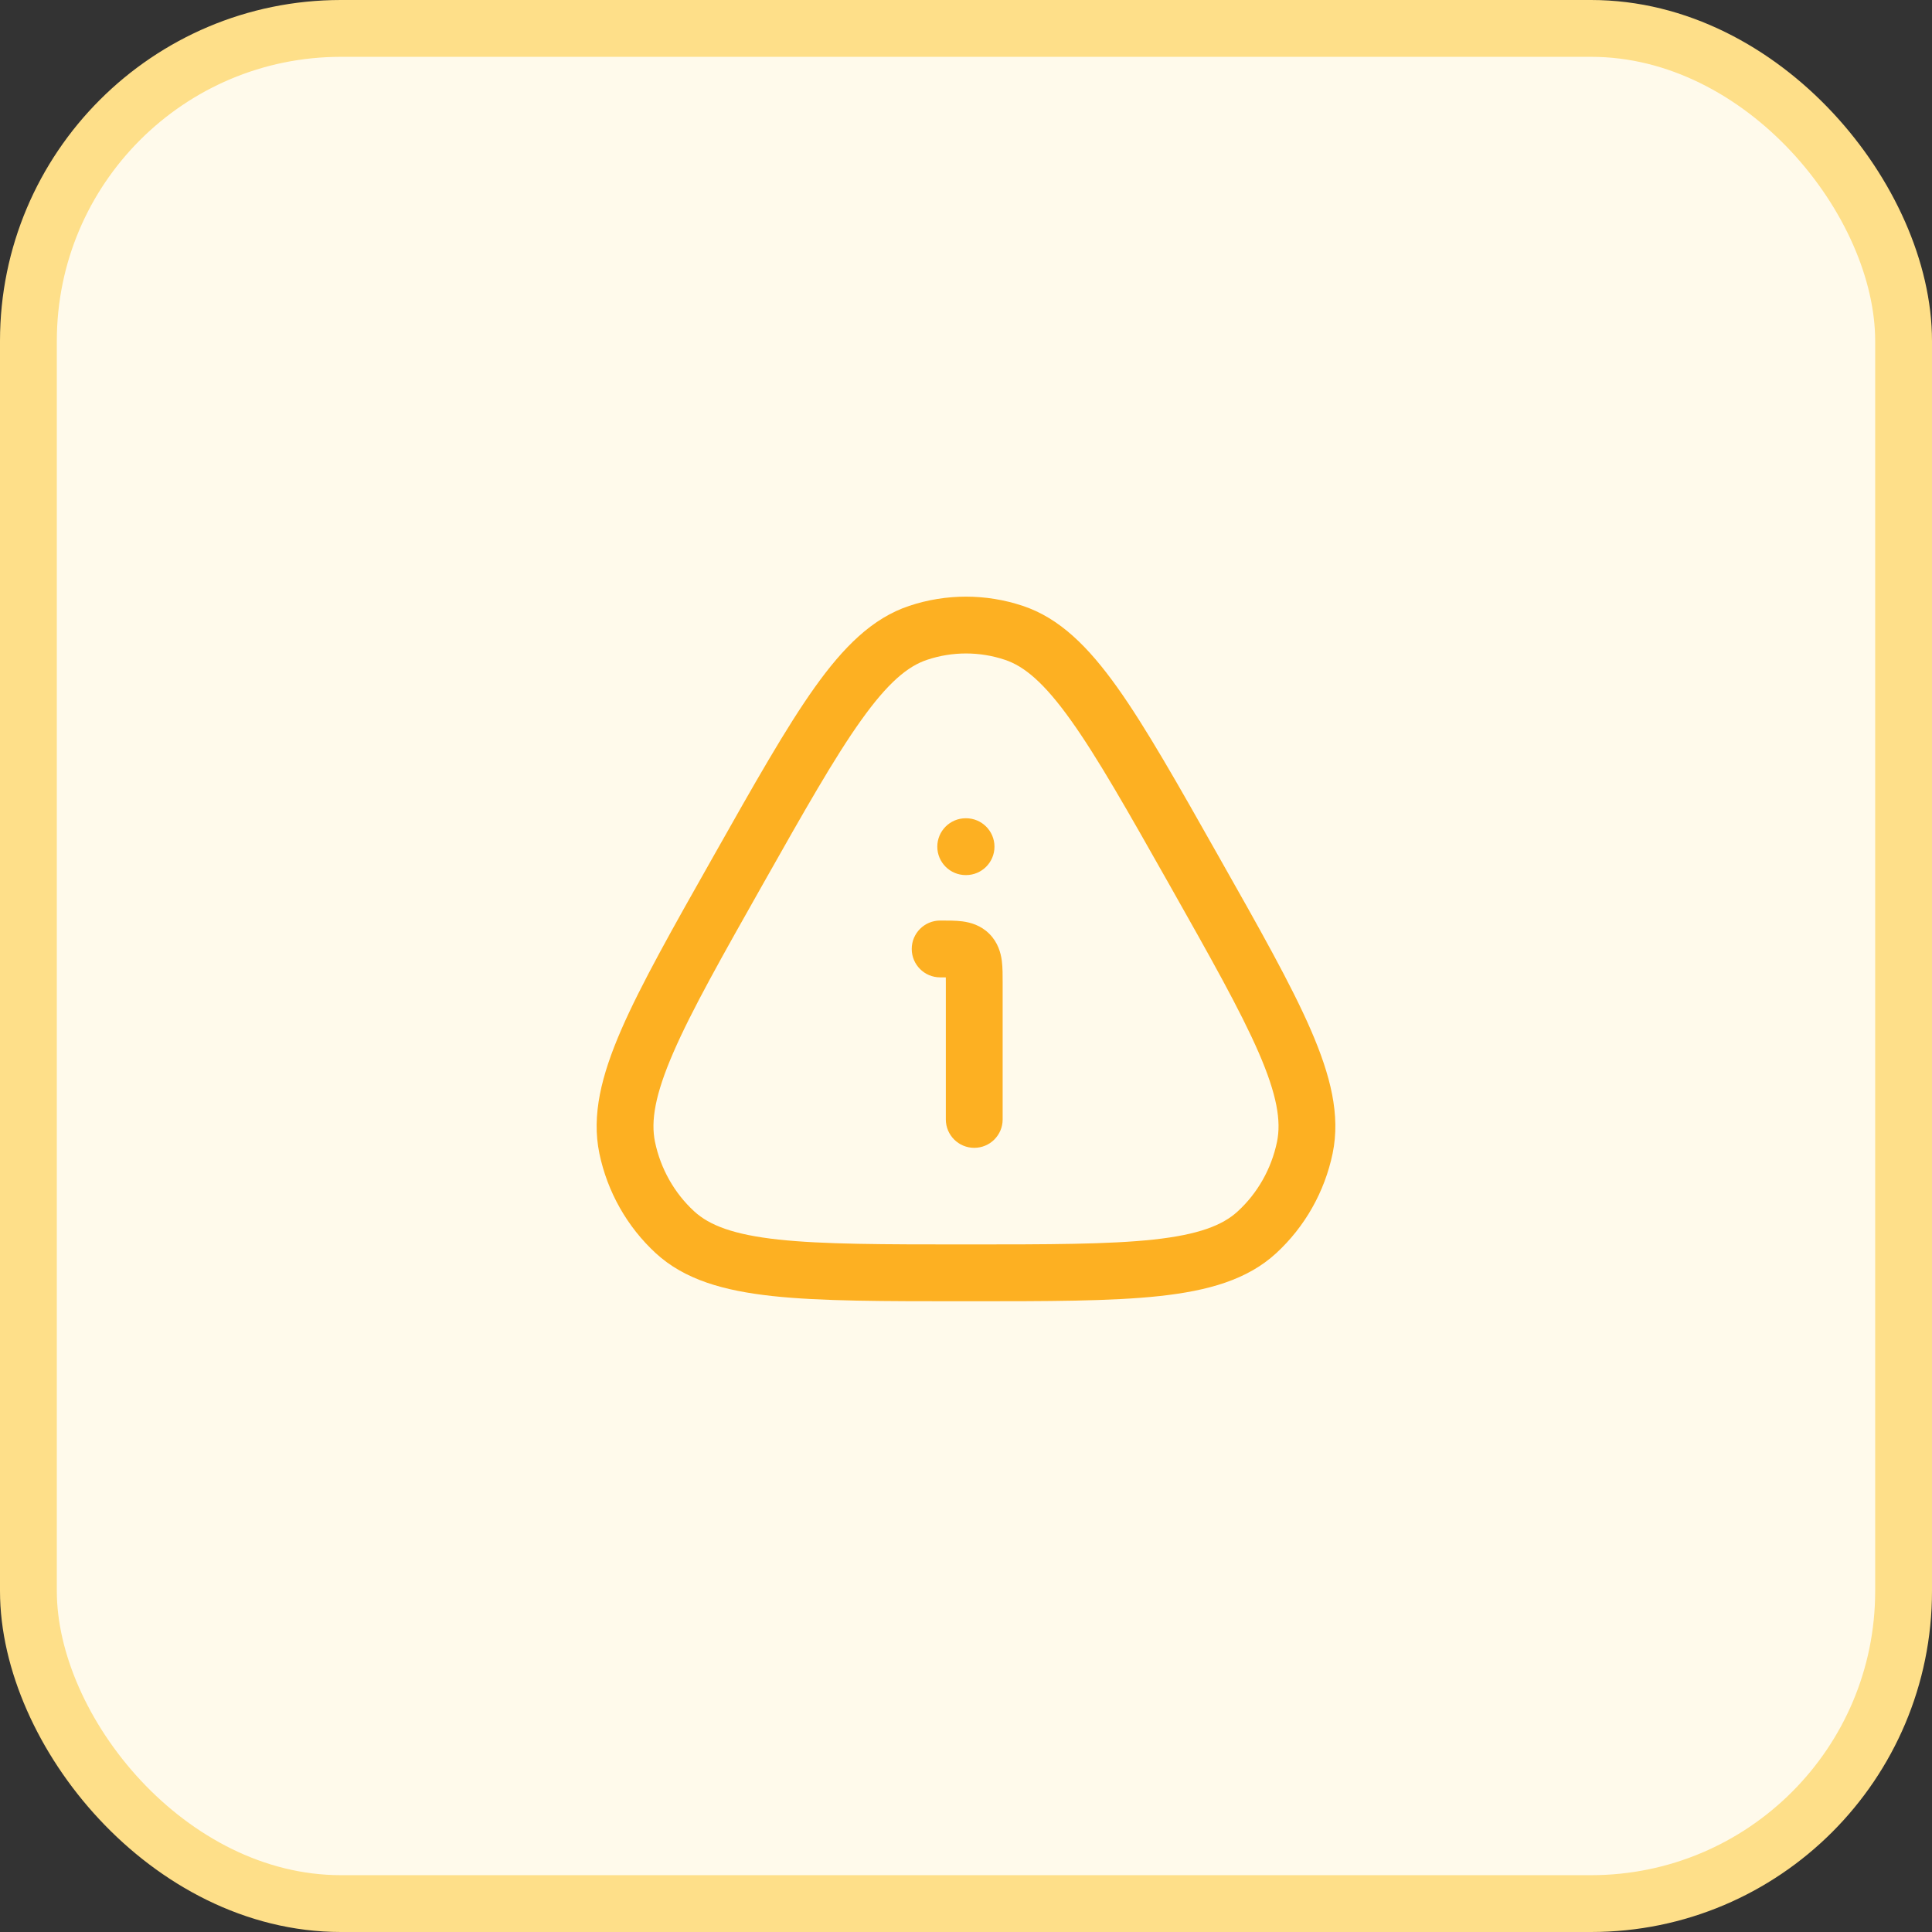 <svg width="34" height="34" viewBox="0 0 34 34" fill="none" xmlns="http://www.w3.org/2000/svg">
<rect x="0" y="0" width="34" height="34" fill="#333333" stroke="none"/>
<rect x="0.5" y="0.5" width="33" height="33" rx="5.5" fill="#FFFAEB"/>
<rect x="0.5" y="0.5" width="33" height="33" rx="5.5" stroke="#FEDF89"/>
<path d="M12.993 15.31L13.428 15.556L13.428 15.556L12.993 15.31ZM16.159 11.136L16.317 11.611L16.317 11.611L16.159 11.136ZM17.841 11.136L17.683 11.611L17.683 11.611L17.841 11.136ZM21.007 15.31L20.572 15.556L20.572 15.556L21.007 15.31ZM22.962 20.198L23.452 20.299L23.452 20.299L22.962 20.198ZM22.121 21.686L22.459 22.054L22.459 22.054L22.121 21.686ZM11.879 21.686L11.54 22.054L11.54 22.054L11.879 21.686ZM11.038 20.198L11.527 20.096L11.527 20.096L11.038 20.198ZM16.645 19.7C16.645 19.976 16.869 20.2 17.145 20.2C17.422 20.2 17.645 19.976 17.645 19.7H16.645ZM16.545 16.2C16.269 16.2 16.045 16.424 16.045 16.7C16.045 16.976 16.269 17.2 16.545 17.2V16.2ZM16.995 14.4C16.719 14.4 16.495 14.624 16.495 14.9C16.495 15.176 16.719 15.4 16.995 15.4V14.4ZM17.001 15.4C17.277 15.4 17.501 15.176 17.501 14.9C17.501 14.624 17.277 14.4 17.001 14.4V15.4ZM13.428 15.556C14.158 14.264 14.686 13.331 15.154 12.676C15.623 12.018 15.974 11.724 16.317 11.611L16.002 10.662C15.35 10.878 14.843 11.389 14.339 12.095C13.834 12.804 13.276 13.793 12.558 15.064L13.428 15.556ZM16.317 11.611C16.761 11.463 17.239 11.463 17.683 11.611L17.998 10.662C17.35 10.446 16.65 10.446 16.002 10.662L16.317 11.611ZM17.683 11.611C18.026 11.724 18.377 12.018 18.846 12.676C19.314 13.331 19.842 14.264 20.572 15.556L21.442 15.064C20.724 13.793 20.166 12.804 19.661 12.095C19.157 11.389 18.65 10.878 17.998 10.662L17.683 11.611ZM20.572 15.556C21.301 16.847 21.828 17.781 22.15 18.522C22.473 19.265 22.549 19.728 22.473 20.096L23.452 20.299C23.592 19.623 23.415 18.924 23.068 18.124C22.72 17.323 22.161 16.335 21.442 15.064L20.572 15.556ZM22.473 20.096C22.374 20.569 22.132 20.997 21.782 21.318L22.459 22.054C22.964 21.589 23.311 20.975 23.452 20.299L22.473 20.096ZM21.782 21.318C21.514 21.565 21.09 21.728 20.302 21.814C19.514 21.899 18.46 21.9 17 21.9V22.9C18.436 22.9 19.555 22.901 20.41 22.808C21.263 22.715 21.952 22.521 22.459 22.054L21.782 21.318ZM17 21.9C15.54 21.9 14.486 21.899 13.698 21.814C12.91 21.728 12.486 21.565 12.217 21.318L11.54 22.054C12.048 22.521 12.737 22.715 13.59 22.808C14.445 22.901 15.564 22.9 17 22.9V21.9ZM12.217 21.318C11.868 20.997 11.626 20.569 11.527 20.096L10.548 20.299C10.689 20.975 11.036 21.589 11.54 22.054L12.217 21.318ZM11.527 20.096C11.451 19.728 11.527 19.265 11.85 18.522C12.171 17.781 12.699 16.847 13.428 15.556L12.558 15.064C11.839 16.335 11.28 17.323 10.932 18.124C10.585 18.924 10.408 19.623 10.548 20.299L11.527 20.096ZM17.645 19.7V17.3H16.645V19.7H17.645ZM17.645 17.3C17.645 17.173 17.646 17.027 17.63 16.904C17.611 16.767 17.563 16.587 17.411 16.434L16.704 17.141C16.676 17.113 16.657 17.082 16.646 17.055C16.637 17.033 16.637 17.023 16.639 17.038C16.641 17.052 16.643 17.079 16.644 17.126C16.645 17.172 16.645 17.227 16.645 17.3H17.645ZM17.411 16.434C17.259 16.282 17.078 16.234 16.941 16.215C16.818 16.199 16.673 16.2 16.545 16.2V17.2C16.618 17.2 16.673 17.2 16.72 17.201C16.767 17.202 16.793 17.204 16.808 17.206C16.822 17.209 16.812 17.209 16.79 17.2C16.764 17.189 16.732 17.17 16.704 17.141L17.411 16.434ZM16.995 15.4H17.001V14.4H16.995V15.4Z" fill="#FDB022"/>
</svg>
